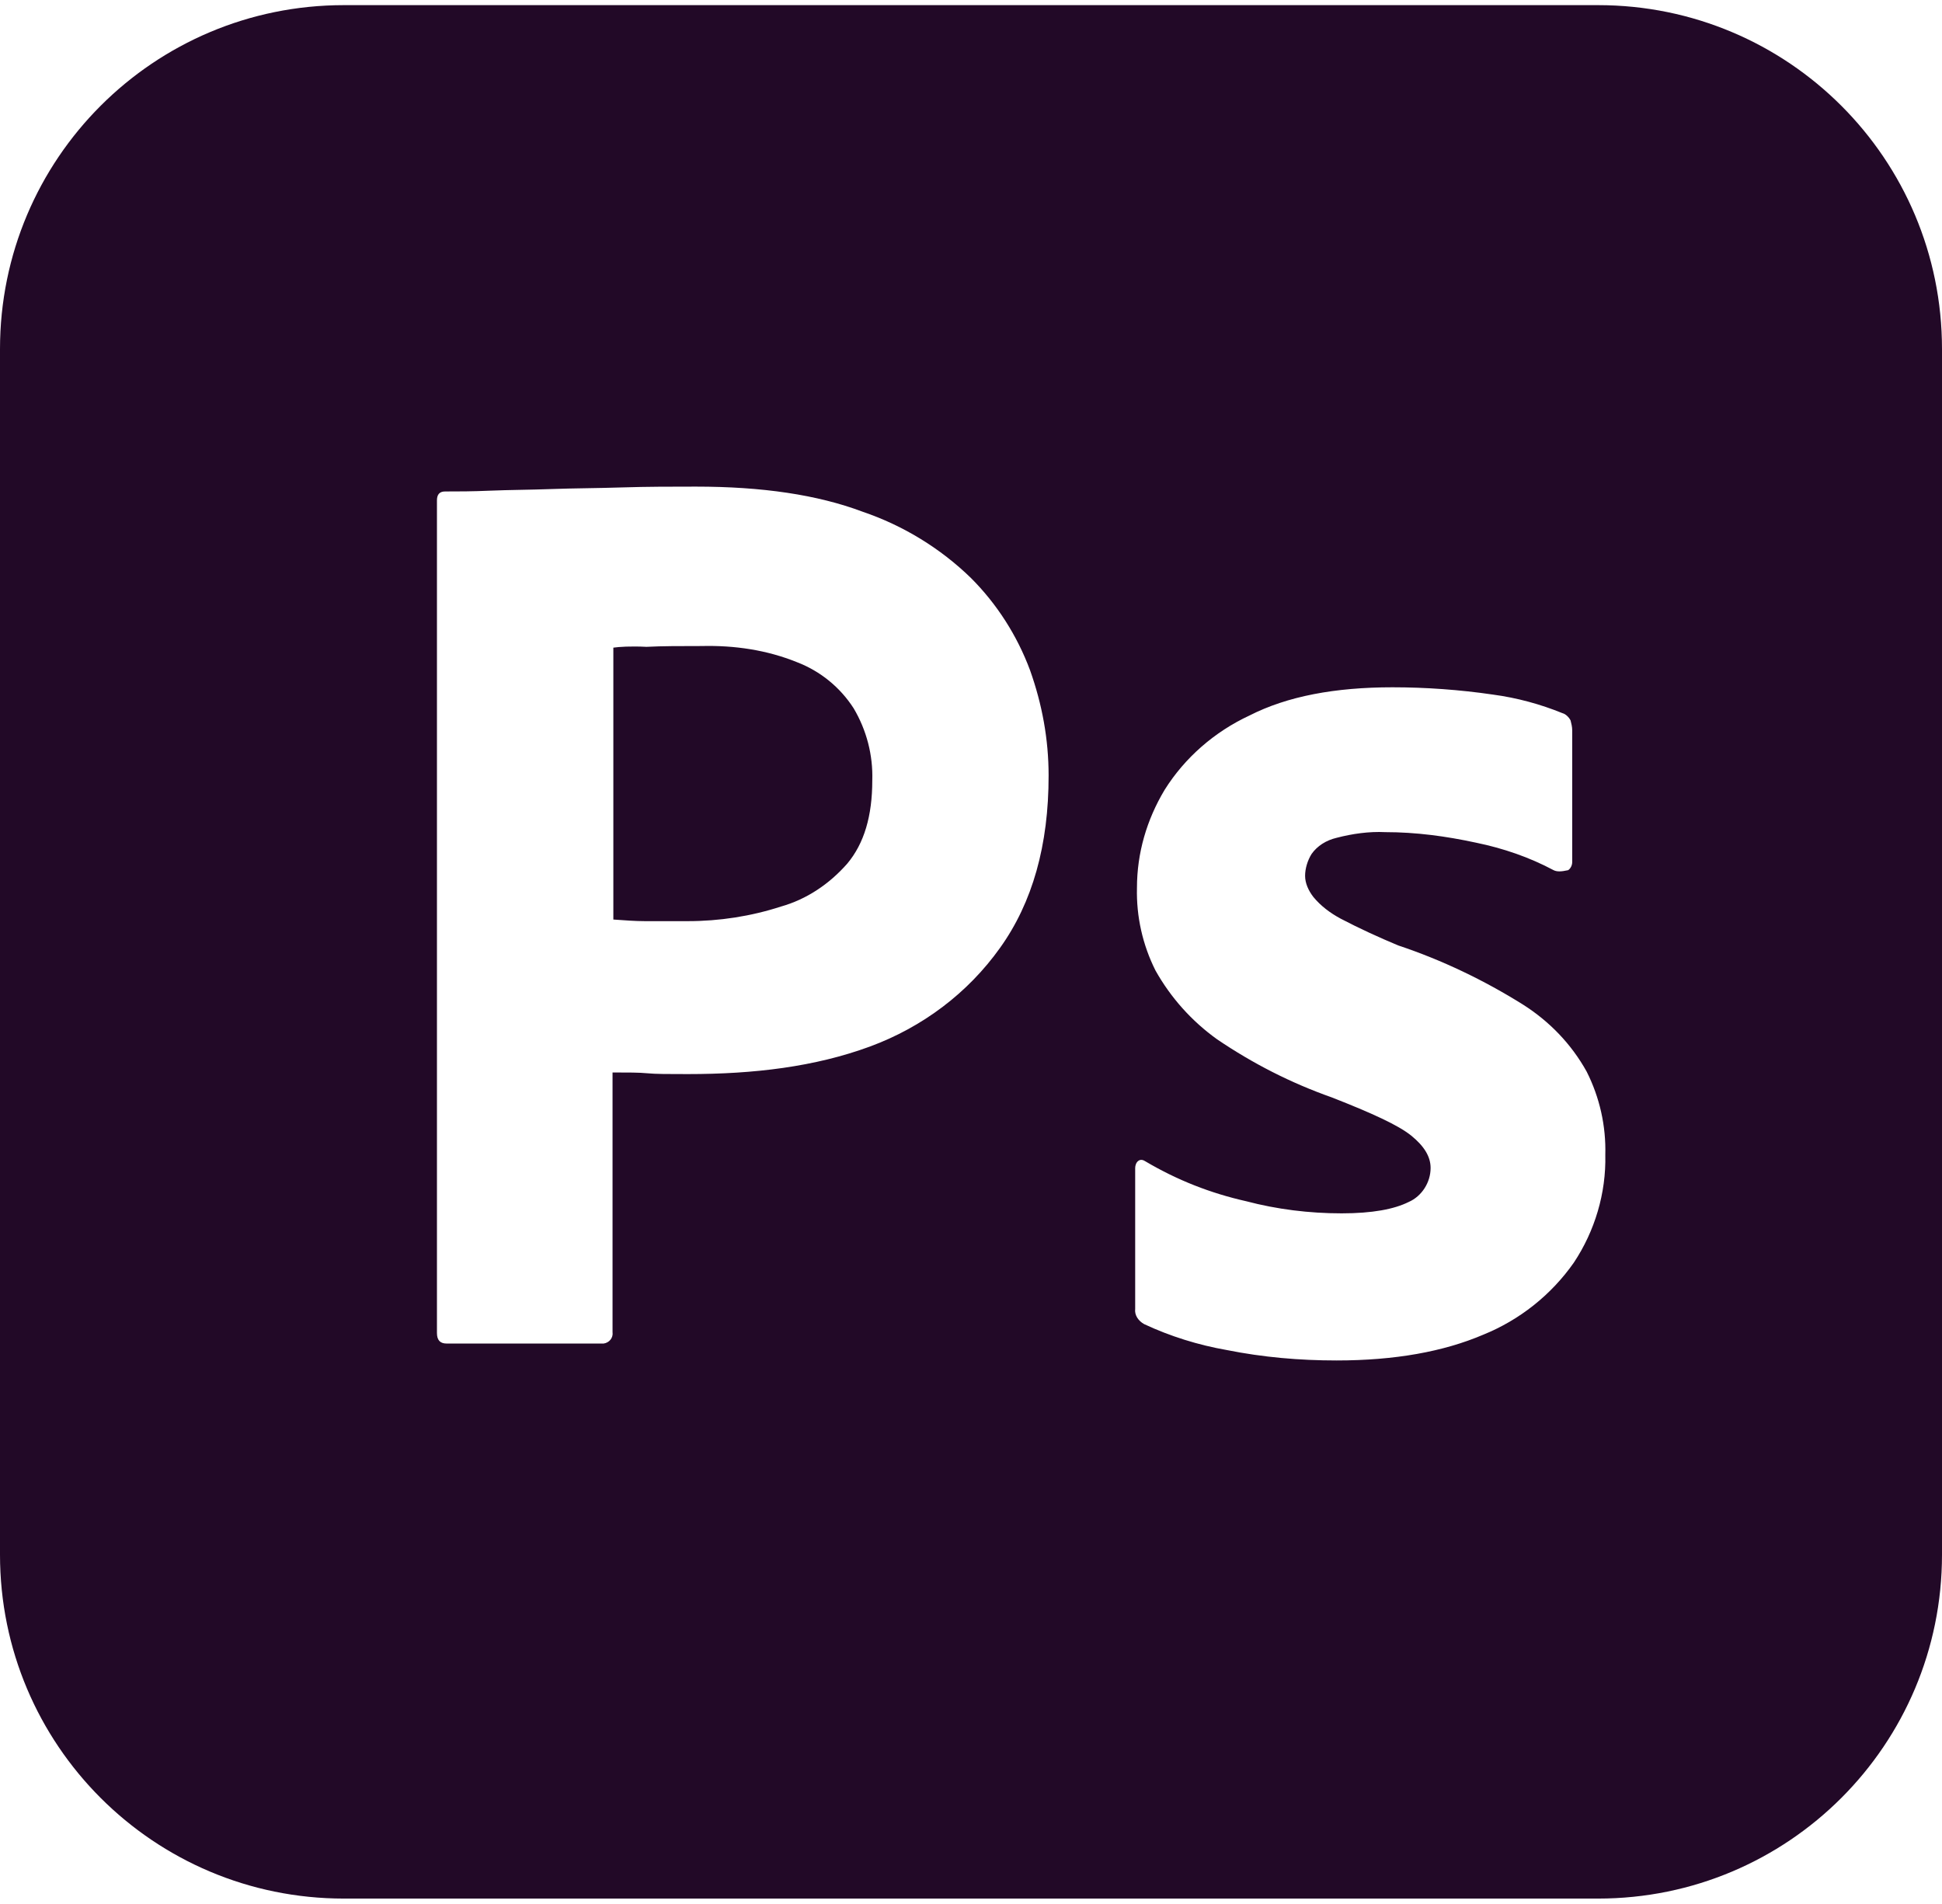 <svg width="203" height="199" viewBox="0 0 203 199" fill="none" xmlns="http://www.w3.org/2000/svg">
<path d="M83.315 69.219C80.185 67.95 76.802 67.443 73.334 67.528C71.135 67.528 69.189 67.528 67.582 67.612C65.89 67.528 64.706 67.612 64.114 67.697V96.117C65.298 96.201 66.398 96.286 67.413 96.286H71.896C75.195 96.286 78.493 95.778 81.623 94.763C84.33 94.002 86.698 92.395 88.559 90.28C90.335 88.166 91.181 85.29 91.181 81.568C91.265 78.946 90.589 76.324 89.235 74.04C87.825 71.844 85.751 70.155 83.315 69.219ZM167.052 0.537H35.948C16.071 0.537 0 16.608 0 36.485V162.506C0 182.383 16.071 198.454 35.948 198.454H167.052C186.929 198.454 203 182.383 203 162.506V36.485C203 16.608 186.929 0.537 167.052 0.537ZM104.537 99.077C101.162 103.814 96.425 107.366 90.927 109.396C85.175 111.511 78.832 112.272 71.896 112.272C69.866 112.272 68.513 112.272 67.667 112.187C66.821 112.103 65.637 112.103 64.03 112.103V139.246C64.114 139.838 63.691 140.354 63.099 140.438H46.69C46.013 140.438 45.675 140.092 45.675 139.33V52.303C45.675 51.71 45.929 51.372 46.521 51.372C47.959 51.372 49.312 51.372 51.258 51.288C53.288 51.203 55.402 51.203 57.686 51.118C59.97 51.034 62.422 51.034 65.045 50.949C67.667 50.865 70.204 50.865 72.742 50.865C79.677 50.865 85.429 51.71 90.166 53.487C94.395 54.925 98.286 57.293 101.5 60.422C104.207 63.129 106.321 66.428 107.675 70.065C108.935 73.618 109.612 77.255 109.612 81.061C109.62 88.335 107.928 94.34 104.537 99.077ZM164.515 131.98C162.146 135.363 158.839 137.977 155.041 139.516C150.897 141.284 145.822 142.206 139.723 142.206C135.841 142.206 132.026 141.876 128.228 141.115C125.268 140.599 122.307 139.677 119.601 138.408C119.009 138.078 118.577 137.486 118.662 136.81V122.092C118.662 121.847 118.755 121.5 119.009 121.331C119.254 121.162 119.516 121.246 119.77 121.416C123.069 123.361 126.537 124.723 130.258 125.56C133.464 126.406 136.847 126.829 140.239 126.829C143.453 126.829 145.737 126.397 147.26 125.636C148.613 125.044 149.543 123.606 149.543 122.084C149.543 120.891 148.867 119.8 147.513 118.7C146.16 117.609 143.377 116.341 139.233 114.717C134.919 113.194 130.952 111.164 127.222 108.635C124.575 106.739 122.378 104.285 120.785 101.445C119.441 98.769 118.775 95.803 118.848 92.809C118.848 89.172 119.863 85.704 121.732 82.575C123.847 79.192 126.968 76.485 130.605 74.793C134.572 72.772 139.562 71.841 145.568 71.841C149.036 71.841 152.588 72.095 156.056 72.603C158.594 72.941 161.047 73.618 163.33 74.548C163.66 74.632 164.007 74.971 164.176 75.309C164.261 75.647 164.345 75.986 164.345 76.324V90.111C164.345 90.45 164.176 90.788 163.922 90.957C163.161 91.126 162.738 91.126 162.4 90.957C159.862 89.604 157.156 88.673 154.28 88.081C151.15 87.405 148.021 86.982 144.807 86.982C143.115 86.897 141.339 87.151 139.723 87.574C138.632 87.828 137.693 88.42 137.101 89.265C136.678 89.942 136.424 90.788 136.424 91.549C136.424 92.31 136.763 93.072 137.279 93.748C138.04 94.679 139.047 95.44 140.155 96.032C142.092 97.047 144.13 97.978 146.152 98.823C150.727 100.346 155.126 102.46 159.186 104.998C161.977 106.766 164.261 109.142 165.859 112.018C167.213 114.708 167.889 117.685 167.805 120.722C167.898 124.706 166.714 128.673 164.515 131.98Z" fill="#220927"/>
</svg>
